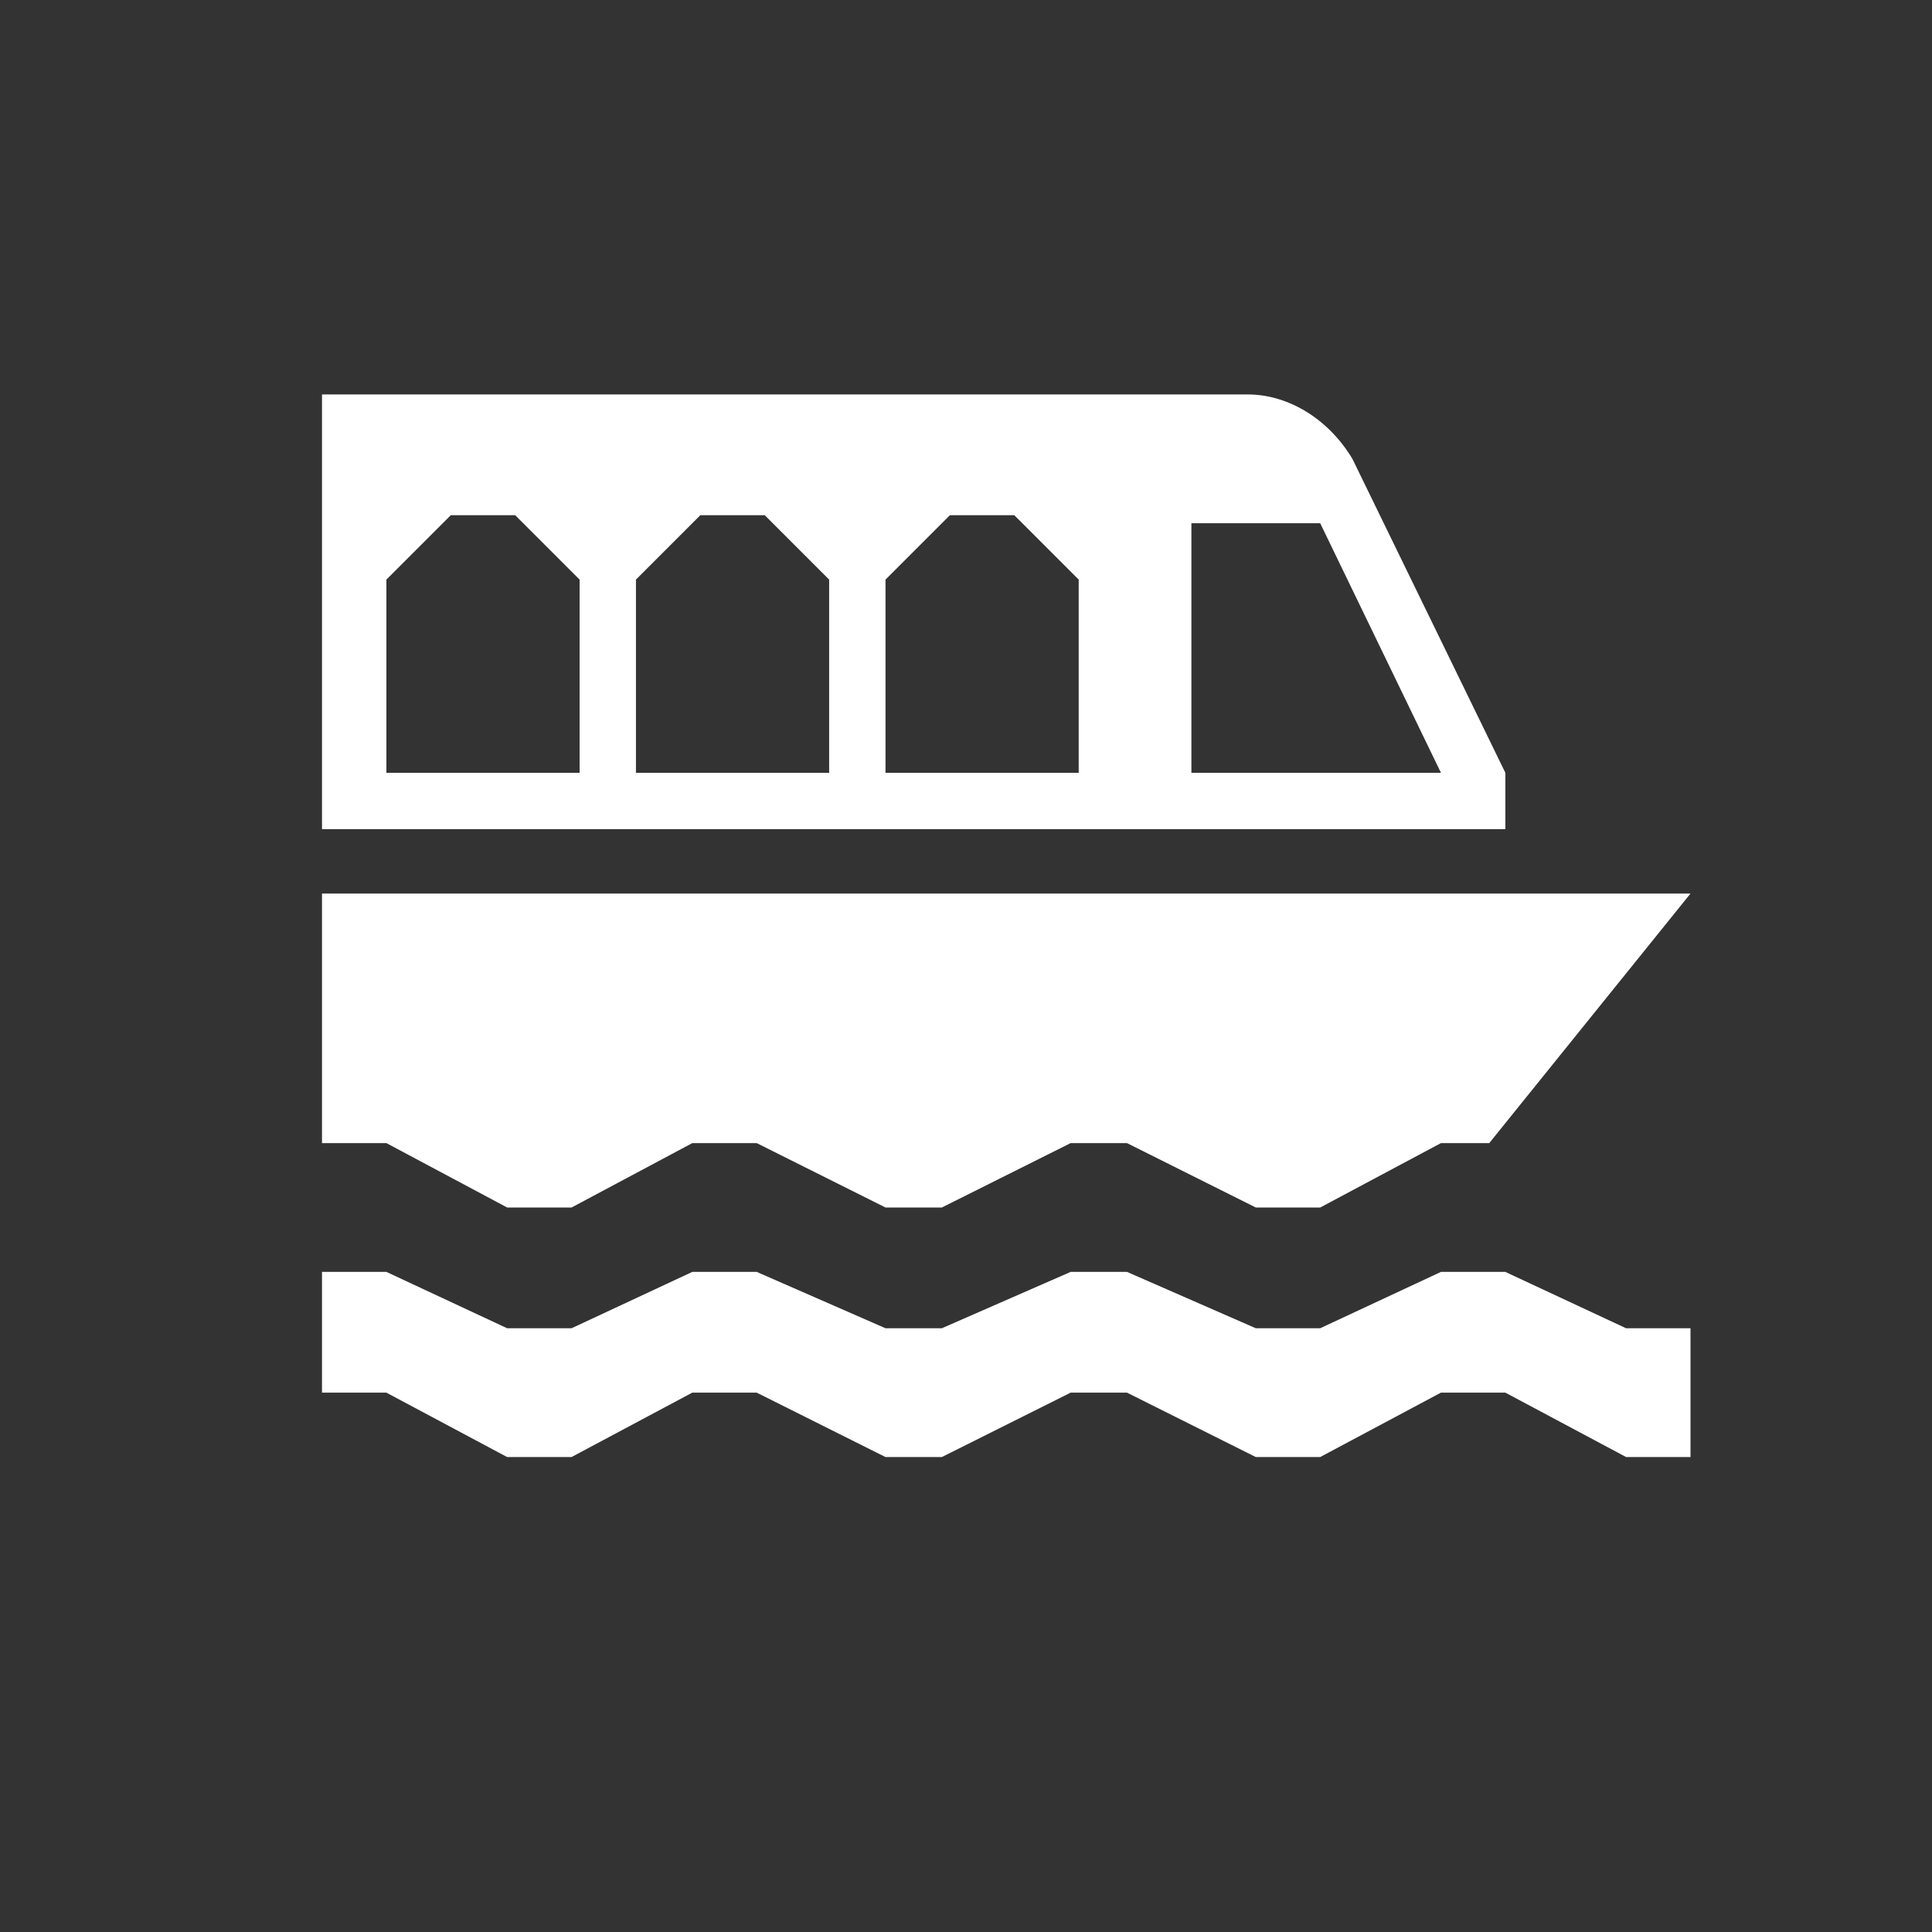 <?xml version="1.0" encoding="utf-8"?>
<!-- Generator: Adobe Illustrator 21.0.2, SVG Export Plug-In . SVG Version: 6.00 Build 0)  -->
<svg version="1.1" id="Layer_1" xmlns="http://www.w3.org/2000/svg" xmlns:xlink="http://www.w3.org/1999/xlink" x="0px" y="0px"
	 width="24px" height="24px" viewBox="0 0 24 24" enable-background="new 0 0 24 24" xml:space="preserve">
<rect x="0" y="0" width="24" height="24" fill="#333333" stroke="none"/>
<path fill="#FFFFFF" d="M15.5,4.9H4v5.4h14.7V9.6l-1.9-3.9C16.5,5.2,16,4.9,15.5,4.9z M7.1,9.6H4.8V7.2l0.8-0.8h0.8l0.8,0.8v2.4H7.1
	z M10.2,9.6H7.9V7.2l0.8-0.8h0.8l0.8,0.8v2.4H10.2z M13.3,9.6H11V7.2l0.8-0.8h0.8l0.8,0.8v2.4H13.3z M14.8,9.6V6.5h0.8h0.8l1.5,3.1
	H14.8z"/>
<polygon fill="#FFFFFF" points="6.3,15 7.1,15 8.6,14.2 9.4,14.2 11,15 11.7,15 13.3,14.2 14,14.2 15.6,15 16.4,15 17.9,14.2 
	18.5,14.2 21,11.1 4,11.1 4,14.2 4.8,14.2 "/>
<polygon fill="#FFFFFF" points="4,15.8 4.8,15.8 6.3,16.5 7.1,16.5 8.6,15.8 9.4,15.8 11,16.5 11.7,16.5 13.3,15.8 14,15.8 
	15.6,16.5 16.4,16.5 17.9,15.8 18.7,15.8 20.2,16.5 21,16.5 21,18.1 20.2,18.1 18.7,17.3 17.9,17.3 16.4,18.1 15.6,18.1 14,17.3 
	13.3,17.3 11.7,18.1 11,18.1 9.4,17.3 8.6,17.3 7.1,18.1 6.3,18.1 4.8,17.3 4,17.3 "/>
</svg>
